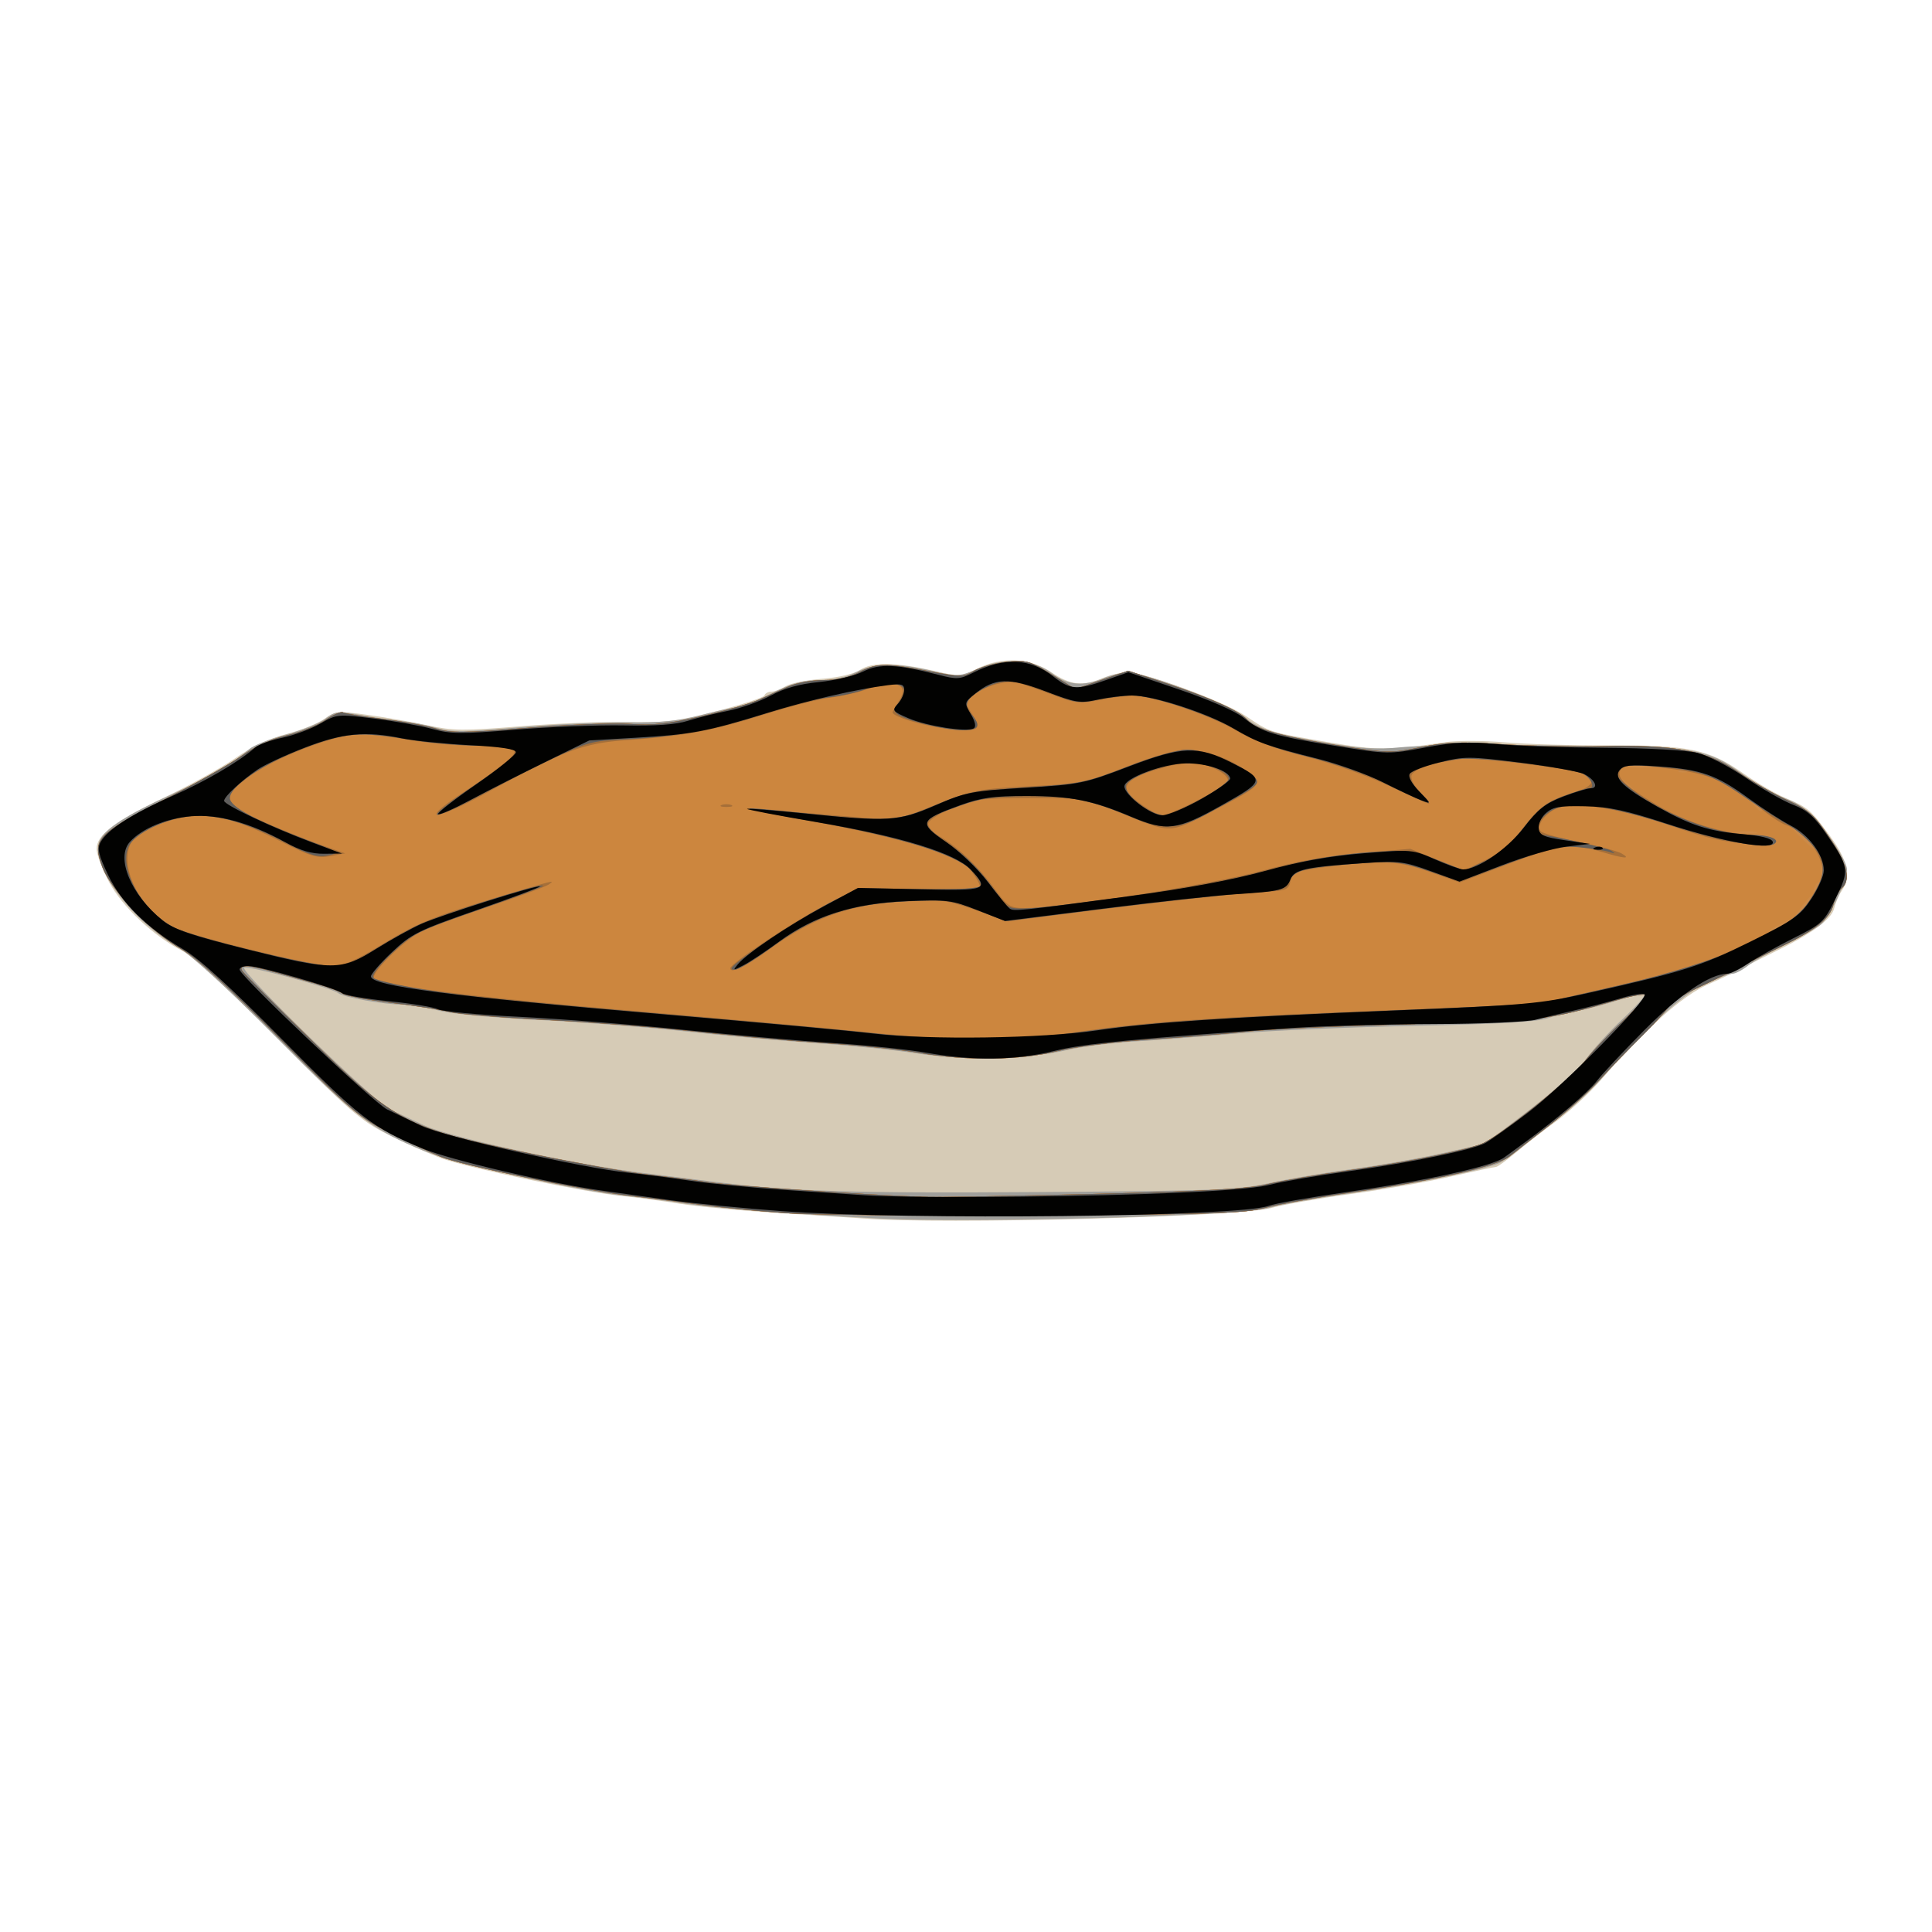 <?xml version="1.0" encoding="UTF-8" standalone="no"?>
<!-- Created with Inkscape (http://www.inkscape.org/) -->

<svg
   xmlns:dc="http://purl.org/dc/elements/1.1/"
   xmlns:cc="http://creativecommons.org/ns#"
   xmlns:rdf="http://www.w3.org/1999/02/22-rdf-syntax-ns#"
   xmlns:svg="http://www.w3.org/2000/svg"
   xmlns="http://www.w3.org/2000/svg"
   xmlns:sodipodi="http://sodipodi.sourceforge.net/DTD/sodipodi-0.dtd"
   xmlns:inkscape="http://www.inkscape.org/namespaces/inkscape"
   id="svg3230"
   version="1.1"
   inkscape:version="0.48.2 r9819"
   width="500"
   height="500"
   sodipodi:docname="pie.png">
  <defs
     id="defs3234" />
  <sodipodi:namedview
     pagecolor="#ffffff"
     bordercolor="#666666"
     borderopacity="1"
     objecttolerance="10"
     gridtolerance="10"
     guidetolerance="10"
     inkscape:pageopacity="0"
     inkscape:pageshadow="2"
     inkscape:window-width="1436"
     inkscape:window-height="856"
     id="namedview3232"
     showgrid="false"
     inkscape:zoom="0.472"
     inkscape:cx="250"
     inkscape:cy="250"
     inkscape:window-x="0"
     inkscape:window-y="0"
     inkscape:window-maximized="1"
     inkscape:current-layer="svg3230" />
  <g
     id="g3240"
     inkscape:export-xdpi="90"
     inkscape:export-ydpi="90"
     inkscape:export-filename="/Users/juzmach/Git/hackathon-hk/Art/pie.png">
    <path
       style="fill:#d6cbb6"
       d="m 223.5,315.35 c -2.2,-0.173 -11.875,-0.795 -21.5,-1.383 -9.625,-0.588 -21.325,-1.683 -26,-2.432 -4.675,-0.75 -11.425,-1.652 -15,-2.006 -9.504,-0.94 -39.535,-7.195 -46.5,-9.685 -3.3,-1.18 -9.6,-3.963 -14,-6.186 C 93.274,290.007 90.516,287.615 72,268.952 59.85,256.705 49.798,247.421 47.321,246.16 39.782,242.321 31.652,234.701 28.215,228.253 26.447,224.935 25,221.086 25,219.699 c 0,-3.64 4.668,-7.152 18,-13.54 6.325,-3.031 14.411,-7.526 17.969,-9.991 4.202,-2.911 8.82,-5.085 13.18,-6.207 3.692,-0.95 8.085,-2.704 9.762,-3.899 2.894,-2.061 3.475,-2.114 11.32,-1.039 4.548,0.623 11.552,1.845 15.564,2.715 6.486,1.406 9.149,1.43 24,0.221 9.188,-0.748 21.655,-1.246 27.705,-1.105 9.539,0.222 12.594,-0.153 23,-2.823 6.6,-1.693 12.15,-3.518 12.333,-4.055 C 198.017,179.44 198.82,179 199.619,179 c 0.799,0 2.449,-0.622 3.667,-1.382 1.218,-0.76 5.45,-1.632 9.403,-1.937 4.28,-0.33 8.252,-1.251 9.818,-2.277 3.22,-2.11 9.351,-2.05 19.07,0.186 6.888,1.584 7.187,1.572 11.21,-0.481 6.321,-3.225 13.761,-2.888 19.312,0.873 4.947,3.352 8.016,3.704 13.246,1.518 1.974,-0.825 4.847,-1.5 6.383,-1.5 4.568,0 25.105,7.56 30.639,11.279 6.429,4.32 5.923,4.159 21.259,6.782 12.826,2.194 15.957,2.196 30.373,0.026 3.025,-0.456 10,-0.44 15.5,0.034 5.5,0.474 17.65,0.831 27,0.793 20.582,-0.083 25.78,1.001 34.66,7.231 3.487,2.447 8.365,5.301 10.84,6.342 6.011,2.53 6.634,3.062 11.664,9.964 4.598,6.309 5.474,10.443 2.985,14.077 -0.743,1.085 -1.639,3.161 -1.992,4.613 -0.671,2.765 -5.858,6.551 -15.158,11.064 -2.75,1.334 -6.35,3.162 -8,4.06 -1.65,0.899 -5.925,2.931 -9.5,4.515 -6.704,2.971 -16.084,11.348 -27.697,24.731 -2.858,3.294 -7.96,8.014 -11.337,10.489 -3.377,2.475 -8.154,6.188 -10.614,8.25 -2.461,2.062 -4.792,3.75 -5.181,3.75 -0.389,0 -5.649,1.121 -11.689,2.49 -6.04,1.37 -17.732,3.411 -25.982,4.537 -8.25,1.126 -17.41,2.732 -20.355,3.569 -8.183,2.325 -85.455,4.339 -105.645,2.754 z"
       id="path3254"
       inkscape:connector-curvature="0" />
    <path
       style="fill:#a09f9b"
       d="m 227,315.34 c -23.54,-1.241 -41.88,-2.653 -49.5,-3.808 -4.95,-0.751 -11.925,-1.655 -15.5,-2.008 -11.545,-1.142 -44.28,-8.423 -51.939,-11.553 C 96.027,292.236 92.396,289.456 71.515,268.453 58.271,255.131 49.529,247.167 45.674,244.91 33.456,237.758 23.099,223.467 25.815,217.507 c 1.403,-3.079 7.167,-6.752 18.988,-12.1 8.936,-4.042 15.442,-7.854 19.697,-11.539 1.1,-0.953 5.32,-2.62 9.377,-3.706 4.058,-1.086 8.69,-2.944 10.293,-4.13 2.611,-1.931 3.46,-2.052 8.123,-1.159 2.864,0.548 7.728,1.275 10.81,1.615 3.082,0.34 7.582,1.205 10,1.923 3.651,1.083 7.197,1.058 20.897,-0.144 9.075,-0.796 21.726,-1.385 28.113,-1.308 8.846,0.107 13.478,-0.348 19.438,-1.91 4.304,-1.127 8.528,-2.05 9.387,-2.051 0.859,-5.3e-4 4.712,-1.568 8.562,-3.483 5.429,-2.701 8.243,-3.486 12.539,-3.499 3.536,-0.011 6.957,-0.74 9.461,-2.017 4.738,-2.416 10.275,-2.53 19.618,-0.405 6.828,1.553 7.148,1.537 12.135,-0.608 6.84,-2.942 14.168,-2.429 19.109,1.34 3.99,3.044 7.976,3.395 13.293,1.174 1.975,-0.825 4.773,-1.496 6.218,-1.491 4.218,0.014 25.303,7.848 29.128,10.823 5.177,4.026 7.76,4.907 21.242,7.24 9.733,1.684 13.906,1.958 20.258,1.329 12.134,-1.202 68.887,-0.423 76.079,1.044 4.394,0.896 7.717,2.45 11.991,5.607 3.252,2.402 8.391,5.353 11.421,6.557 4.582,1.821 6.389,3.342 10.739,9.04 2.904,3.805 5.239,7.919 5.25,9.254 0.026,3.005 -4.211,12.099 -6.653,14.278 -1.005,0.897 -5.078,3.206 -9.051,5.131 -3.973,1.925 -8.421,4.442 -9.885,5.594 -1.464,1.151 -3.263,2.093 -3.998,2.093 -0.735,0 -3.832,1.103 -6.881,2.452 -5.602,2.478 -15.31,11.286 -26.204,23.775 -2.747,3.15 -7.878,7.953 -11.402,10.673 -3.524,2.72 -7.981,6.266 -9.906,7.879 -1.925,1.613 -4.487,3.45 -5.694,4.082 -3.299,1.729 -22.908,5.726 -39.806,8.115 -8.25,1.166 -17.25,2.79 -20,3.608 -7.108,2.114 -77.453,4.025 -101.5,2.756 z m 101.5,-9.16 c 4.95,-1.084 14.625,-2.722 21.5,-3.639 6.875,-0.917 17.415,-2.768 23.423,-4.113 l 10.923,-2.445 11.375,-8.672 c 6.256,-4.77 12.895,-10.743 14.753,-13.274 1.858,-2.531 6.153,-7.208 9.545,-10.392 3.392,-3.185 5.929,-6.029 5.638,-6.32 -0.291,-0.291 -3.371,0.395 -6.843,1.525 -3.473,1.13 -8.114,2.341 -10.314,2.692 -2.2,0.351 -5.8,1.245 -8,1.986 -2.821,0.951 -12.989,1.528 -34.5,1.958 -16.775,0.335 -37.475,1.23 -46,1.989 -8.525,0.759 -20.45,1.687 -26.5,2.062 -6.05,0.375 -13.925,1.385 -17.5,2.245 -9.444,2.271 -27.42,2.648 -38.907,0.815 -5.276,-0.841 -16.793,-2.015 -25.593,-2.609 -8.8,-0.593 -24.1,-1.968 -34,-3.055 -9.9,-1.087 -27.345,-2.44 -38.767,-3.008 -12.167,-0.604 -22.727,-1.626 -25.5,-2.467 -2.603,-0.79 -6.563,-1.441 -8.799,-1.447 C 99.487,259.998 88.877,258.118 87.5,257.011 85.79,255.637 63.917,249.749 63.197,250.47 62.169,251.497 96.972,285.277 101,287.161 c 1.925,0.9 5.975,2.784 9,4.185 6.394,2.962 39.243,10.098 56,12.165 6.325,0.78 15.325,1.895 20,2.477 19.012,2.366 34.811,2.844 83,2.512 45.754,-0.315 51.346,-0.533 59.5,-2.319 z"
       id="path3252"
       inkscape:connector-curvature="0" />
    <path
       style="fill:#cb8a48"
       d="m 203,313.935 c -6.875,-0.494 -16.1,-1.397 -20.5,-2.005 -4.4,-0.608 -12.95,-1.689 -19,-2.402 -12.685,-1.495 -44.339,-7.992 -49.5,-10.16 -1.925,-0.809 -7.55,-3.457 -12.5,-5.886 -8.545,-4.193 -10.012,-5.435 -29,-24.564 C 59.068,255.387 50.694,247.757 47,245.684 39.311,241.37 28.963,230.687 26.597,224.62 23.723,217.249 24.873,215.964 42.368,207 c 8.051,-4.125 17.124,-9.25 20.162,-11.39 3.525,-2.483 7.775,-4.404 11.747,-5.311 3.423,-0.782 7.885,-2.561 9.915,-3.955 2.03,-1.394 4.096,-2.284 4.59,-1.979 0.494,0.305 5.086,1.065 10.204,1.687 5.118,0.622 11.354,1.748 13.858,2.502 3.896,1.172 7.305,1.145 23.605,-0.187 10.478,-0.856 22.427,-1.315 26.552,-1.019 5.876,0.422 9.882,-0.008 18.5,-1.983 6.05,-1.387 12.8,-3.334 15,-4.327 2.2,-0.993 5.643,-2.533 7.651,-3.421 2.008,-0.889 6.065,-1.616 9.015,-1.616 3.453,0 6.693,-0.712 9.095,-2 4.555,-2.441 6.794,-2.482 18.047,-0.325 8.349,1.6 8.963,1.596 11.782,-0.069 1.636,-0.966 5.436,-2.011 8.445,-2.321 5.06,-0.522 5.933,-0.28 11.626,3.234 l 6.155,3.799 6.83,-2.369 6.83,-2.369 10.262,3.389 c 11.432,3.775 18.748,7.105 20.651,9.398 1.89,2.277 9.112,4.282 23.717,6.583 12.519,1.972 13.461,1.992 21,0.427 6.44,-1.337 10.286,-1.483 20.893,-0.796 7.15,0.463 18.895,0.703 26.1,0.534 19.052,-0.449 27.105,1.084 35.33,6.722 3.614,2.478 9.374,5.778 12.8,7.334 5.415,2.46 6.821,3.711 10.75,9.568 4.646,6.926 5.622,11.102 3.085,13.207 -0.79,0.655 -1.727,2.516 -2.082,4.134 -0.772,3.513 -4.702,6.687 -13.488,10.891 -3.572,1.709 -8.07,3.954 -9.995,4.989 -1.925,1.034 -6.987,3.516 -11.25,5.515 -4.263,1.999 -7.75,4.087 -7.75,4.641 0,0.554 -3.038,4.017 -6.75,7.695 -3.712,3.679 -9.015,9.163 -11.783,12.188 -2.768,3.025 -8.54,8.2 -12.827,11.5 -4.287,3.3 -8.815,6.823 -10.062,7.829 -3.074,2.48 -19.243,6.175 -40.054,9.153 -9.477,1.356 -19.884,3.206 -23.127,4.11 -5.06,1.41 -13.422,1.686 -58.897,1.943 -29.15,0.165 -58.625,-0.105 -65.5,-0.6 z m 80,-4.943 c 29.101,-0.708 40.087,-1.323 45,-2.519 3.575,-0.871 13.025,-2.487 21,-3.591 14.655,-2.03 29.5,-4.98 34.37,-6.832 4.329,-1.646 23.249,-16.764 26.692,-21.328 1.751,-2.322 6.164,-6.998 9.807,-10.392 3.643,-3.394 6.335,-6.459 5.983,-6.811 -0.352,-0.352 -3.725,0.246 -7.496,1.33 -18.209,5.233 -18.751,5.296 -52.856,6.187 -18.15,0.474 -37.275,1.333 -42.5,1.909 -5.225,0.576 -16.696,1.515 -25.491,2.086 -8.979,0.583 -19.454,1.9 -23.887,3.004 -9.63,2.397 -23.637,2.578 -35.622,0.461 -4.675,-0.826 -15.519,-1.949 -24.097,-2.497 -8.578,-0.547 -23.653,-1.892 -33.5,-2.988 -9.847,-1.096 -27.353,-2.467 -38.903,-3.047 -11.55,-0.58 -22.8,-1.502 -25,-2.05 -2.2,-0.548 -9.095,-1.624 -15.322,-2.392 -6.227,-0.768 -11.852,-1.833 -12.5,-2.367 C 88.03,256.621 85.025,255.498 82,254.66 c -3.025,-0.838 -7.975,-2.224 -11,-3.08 -6.826,-1.931 -9.386,-2.03 -8.3,-0.322 0.44,0.692 8.502,8.768 17.917,17.947 21.916,21.368 24.414,22.667 56.259,29.259 11.893,2.462 25.673,4.931 30.623,5.487 4.95,0.556 11.925,1.44 15.5,1.965 6.936,1.019 41.168,3.339 57,3.863 2.475,0.082 21.825,-0.272 43,-0.787 z"
       id="path3250"
       inkscape:connector-curvature="0" />
    <path
       style="fill:#cc863e"
       d="m 203,313.935 c -6.875,-0.494 -16.1,-1.397 -20.5,-2.005 -4.4,-0.608 -12.95,-1.689 -19,-2.402 -12.685,-1.495 -44.339,-7.992 -49.5,-10.16 -1.925,-0.809 -7.55,-3.457 -12.5,-5.886 -8.545,-4.193 -10.012,-5.435 -29,-24.564 C 59.068,255.387 50.694,247.757 47,245.684 39.311,241.37 28.963,230.687 26.597,224.62 23.723,217.249 24.873,215.964 42.368,207 c 8.051,-4.125 17.124,-9.25 20.162,-11.39 3.525,-2.483 7.775,-4.404 11.747,-5.311 3.423,-0.782 7.885,-2.561 9.915,-3.955 2.03,-1.394 4.096,-2.284 4.59,-1.979 0.494,0.305 5.086,1.065 10.204,1.687 5.118,0.622 11.354,1.748 13.858,2.502 3.896,1.172 7.305,1.145 23.605,-0.187 10.478,-0.856 22.427,-1.315 26.552,-1.019 5.876,0.422 9.882,-0.008 18.5,-1.983 6.05,-1.387 12.8,-3.334 15,-4.327 2.2,-0.993 5.643,-2.533 7.651,-3.421 2.008,-0.889 6.065,-1.616 9.015,-1.616 3.453,0 6.693,-0.712 9.095,-2 4.555,-2.441 6.794,-2.482 18.047,-0.325 8.349,1.6 8.963,1.596 11.782,-0.069 1.636,-0.966 5.436,-2.011 8.445,-2.321 5.06,-0.522 5.933,-0.28 11.626,3.234 l 6.155,3.799 6.83,-2.369 6.83,-2.369 10.262,3.389 c 11.432,3.775 18.748,7.105 20.651,9.398 1.89,2.277 9.112,4.282 23.717,6.583 12.519,1.972 13.461,1.992 21,0.427 6.44,-1.337 10.286,-1.483 20.893,-0.796 7.15,0.463 18.895,0.703 26.1,0.534 19.052,-0.449 27.105,1.084 35.33,6.722 3.614,2.478 9.374,5.778 12.8,7.334 5.415,2.46 6.821,3.711 10.75,9.568 4.646,6.926 5.622,11.102 3.085,13.207 -0.79,0.655 -1.727,2.516 -2.082,4.134 -0.772,3.513 -4.702,6.687 -13.488,10.891 -3.572,1.709 -8.07,3.954 -9.995,4.989 -1.925,1.034 -6.987,3.516 -11.25,5.515 -4.263,1.999 -7.75,4.087 -7.75,4.641 0,0.554 -3.038,4.017 -6.75,7.695 -3.712,3.679 -9.015,9.163 -11.783,12.188 -2.768,3.025 -8.54,8.2 -12.827,11.5 -4.287,3.3 -8.815,6.823 -10.062,7.829 -3.074,2.48 -19.243,6.175 -40.054,9.153 -9.477,1.356 -19.884,3.206 -23.127,4.11 -5.06,1.41 -13.422,1.686 -58.897,1.943 -29.15,0.165 -58.625,-0.105 -65.5,-0.6 z m 80,-4.943 c 29.101,-0.708 40.087,-1.323 45,-2.519 3.575,-0.871 13.025,-2.487 21,-3.591 14.655,-2.03 29.5,-4.98 34.37,-6.832 4.329,-1.646 23.249,-16.764 26.692,-21.328 1.751,-2.322 6.164,-6.998 9.807,-10.392 3.643,-3.394 6.335,-6.459 5.983,-6.811 -0.352,-0.352 -3.725,0.246 -7.496,1.33 -18.209,5.233 -18.751,5.296 -52.856,6.187 -18.15,0.474 -37.275,1.333 -42.5,1.909 -5.225,0.576 -16.696,1.515 -25.491,2.086 -8.979,0.583 -19.454,1.9 -23.887,3.004 -9.63,2.397 -23.637,2.578 -35.622,0.461 -4.675,-0.826 -15.519,-1.949 -24.097,-2.497 -8.578,-0.547 -23.653,-1.892 -33.5,-2.988 -9.847,-1.096 -27.353,-2.467 -38.903,-3.047 -11.55,-0.58 -22.8,-1.502 -25,-2.05 -2.2,-0.548 -9.095,-1.624 -15.322,-2.392 -6.227,-0.768 -11.852,-1.833 -12.5,-2.367 C 88.03,256.621 85.025,255.498 82,254.66 c -3.025,-0.838 -7.975,-2.224 -11,-3.08 -6.826,-1.931 -9.386,-2.03 -8.3,-0.322 0.44,0.692 8.502,8.768 17.917,17.947 21.916,21.368 24.414,22.667 56.259,29.259 11.893,2.462 25.673,4.931 30.623,5.487 4.95,0.556 11.925,1.44 15.5,1.965 6.936,1.019 41.168,3.339 57,3.863 2.475,0.082 21.825,-0.272 43,-0.787 z m 178.559,-69.547 c 1.83,-1.466 1.798,-1.487 -0.559,-0.365 -3.061,1.458 -3.628,1.92 -2.358,1.92 0.537,0 1.849,-0.7 2.917,-1.555 z M 467,235 c 1.175,-1.65 1.911,-3 1.636,-3 -0.275,0 -1.461,1.35 -2.636,3 -1.175,1.65 -1.911,3 -1.636,3 0.275,0 1.461,-1.35 2.636,-3 z m -213.507,-4.989 c 0.35,-0.567 -0.051,-0.735 -0.941,-0.393 -1.732,0.665 -2.049,1.382 -0.611,1.382 0.518,0 1.216,-0.445 1.552,-0.989 z m 217.314,-1.538 c -0.308,-0.308 -0.867,0.247 -1.243,1.233 -0.543,1.425 -0.428,1.54 0.56,0.56 0.683,-0.678 0.991,-1.485 0.683,-1.793 z m 0.855,-4.724 c -0.277,-0.688 -0.504,-0.125 -0.504,1.25 0,1.375 0.227,1.938 0.504,1.25 0.277,-0.688 0.277,-1.812 0,-2.5 z M 467.5,217 c -1.581,-1.65 -3.247,-3 -3.703,-3 -0.808,0 5.272,5.912 6.14,5.971 C 470.177,219.987 469.081,218.65 467.5,217 z m -13.25,-1.706 c -1.238,-0.238 -3.263,-0.238 -4.5,0 -1.238,0.238 -0.225,0.433 2.25,0.433 2.475,0 3.487,-0.195 2.25,-0.433 z m 1.75,-5.672 c 0,-0.208 -0.787,-0.995 -1.75,-1.75 -1.586,-1.244 -1.621,-1.208 -0.378,0.378 1.306,1.666 2.128,2.195 2.128,1.372 z m -33,-4.967 c 0,-0.19 -1.012,-1.202 -2.25,-2.25 L 418.5,200.5 l 1.905,2.25 c 1.79,2.114 2.595,2.705 2.595,1.905 z m 13.729,-5.259 c -0.332,-0.332 -1.195,-0.368 -1.917,-0.079 -0.798,0.319 -0.561,0.556 0.604,0.604 1.054,0.043 1.645,-0.193 1.312,-0.525 z m -9.465,-1.1 c -1.23,-0.237 -3.48,-0.244 -5,-0.014 -1.52,0.23 -0.514,0.424 2.236,0.432 2.75,0.007 3.994,-0.181 2.764,-0.418 z m -118.535,-0.9 c -0.332,-0.332 -1.195,-0.368 -1.917,-0.079 -0.798,0.319 -0.561,0.556 0.604,0.604 1.054,0.043 1.645,-0.193 1.312,-0.525 z"
       id="path3248"
       inkscape:connector-curvature="0" />
    <path
       style="fill:#a56f39"
       d="m 203,313.935 c -6.875,-0.494 -16.1,-1.397 -20.5,-2.005 -4.4,-0.608 -12.95,-1.689 -19,-2.402 -12.685,-1.495 -44.339,-7.992 -49.5,-10.16 -1.925,-0.809 -7.55,-3.457 -12.5,-5.886 -8.545,-4.193 -10.012,-5.435 -29,-24.564 C 59.068,255.387 50.694,247.757 47,245.684 39.311,241.37 28.963,230.687 26.597,224.62 23.723,217.249 24.873,215.964 42.368,207 c 8.051,-4.125 17.124,-9.25 20.162,-11.39 3.525,-2.483 7.775,-4.404 11.747,-5.311 3.423,-0.782 7.885,-2.561 9.915,-3.955 2.03,-1.394 4.096,-2.284 4.59,-1.979 0.494,0.305 5.086,1.065 10.204,1.687 5.118,0.622 11.354,1.748 13.858,2.502 3.896,1.172 7.305,1.145 23.605,-0.187 10.478,-0.856 22.427,-1.315 26.552,-1.019 5.876,0.422 9.882,-0.008 18.5,-1.983 6.05,-1.387 12.8,-3.334 15,-4.327 2.2,-0.993 5.643,-2.533 7.651,-3.421 2.008,-0.889 6.065,-1.616 9.015,-1.616 3.453,0 6.693,-0.712 9.095,-2 4.555,-2.441 6.794,-2.482 18.047,-0.325 8.349,1.6 8.963,1.596 11.782,-0.069 1.636,-0.966 5.436,-2.011 8.445,-2.321 5.06,-0.522 5.933,-0.28 11.626,3.234 l 6.155,3.799 6.83,-2.369 6.83,-2.369 10.262,3.389 c 11.432,3.775 18.748,7.105 20.651,9.398 1.89,2.277 9.112,4.282 23.717,6.583 12.519,1.972 13.461,1.992 21,0.427 6.44,-1.337 10.286,-1.483 20.893,-0.796 7.15,0.463 18.895,0.703 26.1,0.534 19.052,-0.449 27.105,1.084 35.33,6.722 3.614,2.478 9.374,5.778 12.8,7.334 5.415,2.46 6.821,3.711 10.75,9.568 4.646,6.926 5.622,11.102 3.085,13.207 -0.79,0.655 -1.727,2.516 -2.082,4.134 -0.772,3.513 -4.702,6.687 -13.488,10.891 -3.572,1.709 -8.07,3.954 -9.995,4.989 -1.925,1.034 -6.987,3.516 -11.25,5.515 -4.263,1.999 -7.75,4.087 -7.75,4.641 0,0.554 -3.038,4.017 -6.75,7.695 -3.712,3.679 -9.015,9.163 -11.783,12.188 -2.768,3.025 -8.54,8.2 -12.827,11.5 -4.287,3.3 -8.815,6.823 -10.062,7.829 -3.074,2.48 -19.243,6.175 -40.054,9.153 -9.477,1.356 -19.884,3.206 -23.127,4.11 -5.06,1.41 -13.422,1.686 -58.897,1.943 -29.15,0.165 -58.625,-0.105 -65.5,-0.6 z m 80,-4.943 c 29.101,-0.708 40.087,-1.323 45,-2.519 3.575,-0.871 13.025,-2.487 21,-3.591 14.655,-2.03 29.5,-4.98 34.37,-6.832 4.329,-1.646 23.249,-16.764 26.692,-21.328 1.751,-2.322 6.164,-6.998 9.807,-10.392 3.643,-3.394 6.335,-6.459 5.983,-6.811 -0.352,-0.352 -3.725,0.246 -7.496,1.33 -18.209,5.233 -18.751,5.296 -52.856,6.187 -18.15,0.474 -37.275,1.333 -42.5,1.909 -5.225,0.576 -16.696,1.515 -25.491,2.086 -8.979,0.583 -19.454,1.9 -23.887,3.004 -9.63,2.397 -23.637,2.578 -35.622,0.461 -4.675,-0.826 -15.519,-1.949 -24.097,-2.497 -8.578,-0.547 -23.653,-1.892 -33.5,-2.988 -9.847,-1.096 -27.353,-2.467 -38.903,-3.047 -11.55,-0.58 -22.8,-1.502 -25,-2.05 -2.2,-0.548 -9.095,-1.624 -15.322,-2.392 -6.227,-0.768 -11.852,-1.833 -12.5,-2.367 C 88.03,256.621 85.025,255.498 82,254.66 c -3.025,-0.838 -7.975,-2.224 -11,-3.08 -6.826,-1.931 -9.386,-2.03 -8.3,-0.322 0.44,0.692 8.502,8.768 17.917,17.947 21.916,21.368 24.414,22.667 56.259,29.259 11.893,2.462 25.673,4.931 30.623,5.487 4.95,0.556 11.925,1.44 15.5,1.965 6.936,1.019 41.168,3.339 57,3.863 2.475,0.082 21.825,-0.272 43,-0.787 z m -4,-41.951 c 18.461,-2.664 34.968,-3.815 79.83,-5.567 l 38.33,-1.497 17.67,-4.009 c 21.88,-4.964 24.925,-5.951 38.863,-12.602 9.484,-4.526 11.651,-6.006 14.192,-9.701 1.65,-2.398 3.287,-5.505 3.638,-6.905 1.086,-4.328 -4.011,-11.619 -9.229,-13.2 -1.213,-0.368 -4.302,-2.401 -6.865,-4.519 -8.294,-6.854 -13.212,-8.921 -24.322,-10.225 -7.921,-0.929 -10.401,-0.924 -11.349,0.024 -1.951,1.951 0.175,4.201 8.842,9.364 7.915,4.715 16.841,7.454 26.168,8.03 7.371,0.456 4.692,2.284 -2.931,2 -5.191,-0.193 -10.203,-1.343 -18.713,-4.295 -13.07,-4.533 -24.881,-6.507 -29.605,-4.947 -3.43,1.132 -6.199,4.726 -4.754,6.171 0.511,0.511 5.012,1.765 10.002,2.788 4.99,1.022 9.897,2.338 10.903,2.923 2.579,1.5 0.655,1.353 -5.079,-0.386 -7.657,-2.323 -11.19,-1.862 -24.456,3.188 l -12.365,4.707 -7.635,-2.702 c -8.413,-2.977 -12.589,-3.19 -26.595,-1.356 -8.312,1.089 -9.002,1.354 -9.541,3.673 -0.529,2.277 -1.112,2.526 -6.54,2.793 -6.442,0.317 -30.642,3.005 -52.765,5.861 l -13.806,1.783 -8.28,-2.87 c -7.681,-2.663 -9.034,-2.83 -18.694,-2.312 -13.572,0.728 -23.413,4.19 -34.268,12.054 C 192.858,250.226 189,252.132 189,250.569 c 0,-1.199 16.036,-11.901 23.985,-16.007 l 9.076,-4.687 15.22,0.131 c 8.371,0.072 15.569,0.1 15.996,0.063 1.608,-0.142 -2.424,-6.093 -5.043,-7.444 -5.863,-3.024 -21.105,-7.023 -39.009,-10.235 -18.905,-3.391 -18.185,-3.498 8.451,-1.25 l 14.175,1.196 10.325,-4.07 c 9.723,-3.833 11.14,-4.112 24.28,-4.781 13.317,-0.678 14.468,-0.911 25.174,-5.097 6.519,-2.549 12.874,-4.387 15.169,-4.387 5.049,0 11.624,2.321 15.976,5.641 4.264,3.252 4.014,3.535 -9.171,10.371 -11.208,5.811 -10.336,5.805 -24.103,0.175 -8.913,-3.644 -9.135,-3.68 -23,-3.649 -12.678,0.028 -14.566,0.27 -19.998,2.555 -3.299,1.388 -6.124,3.18 -6.279,3.982 -0.154,0.802 1.123,2.288 2.838,3.301 4.875,2.88 9.845,7.582 14.098,13.339 3.668,4.966 4.165,5.284 8.239,5.284 9.45,0 48.395,-6.133 61.102,-9.622 8.992,-2.469 16.926,-3.899 25.735,-4.639 l 12.735,-1.069 6.968,2.805 6.968,2.805 5.582,-2.731 c 4.019,-1.966 6.698,-4.242 9.567,-8.125 4.175,-5.652 6.668,-7.376 13.694,-9.473 4.023,-1.2 5.429,-3.105 3.274,-4.436 -2.152,-1.33 -28.785,-4.643 -32.921,-4.095 -7.183,0.951 -12.168,2.586 -12.785,4.192 -0.338,0.88 0.594,2.731 2.239,4.448 1.549,1.617 2.574,2.94 2.276,2.94 -0.298,0 -4.994,-2.095 -10.437,-4.655 -5.589,-2.629 -14.891,-5.902 -21.371,-7.52 -7.806,-1.949 -13.561,-4.088 -18,-6.691 C 313.132,185.094 298.214,180 293.27,180 c -1.615,0 -5.502,0.515 -8.637,1.145 -5.235,1.051 -6.249,0.937 -12.417,-1.401 -3.694,-1.4 -7.74,-2.776 -8.991,-3.058 -2.974,-0.669 -8.478,0.887 -11.345,3.209 -2.197,1.779 -2.218,1.94 -0.58,4.44 2.945,4.494 2.347,5.009 -5.091,4.385 C 240.259,188.222 231,185.565 231,184.356 c 0,-0.235 0.714,-1.516 1.586,-2.847 2.952,-4.505 -0.675,-5.8 -8.506,-3.037 -2.294,0.809 -6.513,1.753 -9.376,2.098 -2.863,0.345 -10.605,2.337 -17.205,4.427 -13.041,4.13 -20.858,5.576 -35.5,6.565 -10.953,0.74 -16.357,2.759 -35.203,13.15 -13.871,7.648 -18.788,8.217 -7.704,0.892 11.811,-7.806 15.268,-10.76 13.734,-11.733 -0.729,-0.462 -5.151,-0.848 -9.826,-0.857 -4.675,-0.009 -12.325,-0.69 -17,-1.514 -4.675,-0.824 -10.525,-1.495 -13,-1.491 -6.184,0.008 -22.251,6.214 -28.75,11.105 -5.313,3.999 -6.269,5.825 -4,7.643 1.724,1.381 14.9,7.098 22.662,9.833 l 6.412,2.259 -3.823,0.717 c -3.297,0.618 -5.005,0.123 -12.401,-3.594 C 63.177,212.984 57.178,211 52.023,211 47.062,211 38.855,213.54 35.638,216.07 29.392,220.983 34.791,234.771 45,239.981 49.586,242.321 80.872,250 85.822,250 c 2.865,0 5.998,-1.306 12.263,-5.112 9.809,-5.959 13.523,-7.511 29.555,-12.354 16.203,-4.895 16.182,-4.889 14.36,-3.615 -0.825,0.577 -7.8,3.144 -15.5,5.704 -7.7,2.56 -15.575,5.457 -17.5,6.438 -4.617,2.353 -13.303,11.037 -12.171,12.168 1.84,1.84 26.191,4.885 66.671,8.337 23.1,1.97 49.65,4.394 59,5.387 23.132,2.457 39.905,2.483 56.5,0.088 z m -92.25,-58.703 c 0.688,-0.277 1.812,-0.277 2.5,0 0.688,0.277 0.125,0.504 -1.25,0.504 -1.375,0 -1.938,-0.227 -1.25,-0.504 z m 122.685,-0.953 c 3.886,-1.988 7.473,-3.994 7.973,-4.458 1.393,-1.293 -0.914,-3.444 -5.219,-4.865 -3.235,-1.068 -4.85,-1.009 -10.251,0.375 -7.738,1.982 -11.098,3.981 -10.28,6.114 0.728,1.897 7.263,6.448 9.259,6.448 0.799,0 4.632,-1.627 8.518,-3.615 z"
       id="path3246"
       inkscape:connector-curvature="0" />
    <path
       style="fill:#615f5d"
       d="m 203,313.935 c -6.875,-0.494 -16.1,-1.397 -20.5,-2.005 -4.4,-0.608 -12.95,-1.689 -19,-2.402 -12.685,-1.495 -44.339,-7.992 -49.5,-10.16 -1.925,-0.809 -7.55,-3.457 -12.5,-5.886 -8.545,-4.193 -10.012,-5.435 -29,-24.564 C 59.068,255.387 50.694,247.757 47,245.684 39.311,241.37 28.963,230.687 26.597,224.62 23.723,217.249 24.873,215.964 42.368,207 c 8.051,-4.125 17.124,-9.25 20.162,-11.39 3.525,-2.483 7.775,-4.404 11.747,-5.311 3.423,-0.782 7.885,-2.561 9.915,-3.955 2.03,-1.394 4.096,-2.284 4.59,-1.979 0.494,0.305 5.086,1.065 10.204,1.687 5.118,0.622 11.354,1.748 13.858,2.502 3.896,1.172 7.305,1.145 23.605,-0.187 10.478,-0.856 22.427,-1.315 26.552,-1.019 5.876,0.422 9.882,-0.008 18.5,-1.983 6.05,-1.387 12.8,-3.334 15,-4.327 2.2,-0.993 5.643,-2.533 7.651,-3.421 2.008,-0.889 6.065,-1.616 9.015,-1.616 3.453,0 6.693,-0.712 9.095,-2 4.555,-2.441 6.794,-2.482 18.047,-0.325 8.349,1.6 8.963,1.596 11.782,-0.069 1.636,-0.966 5.436,-2.011 8.445,-2.321 5.06,-0.522 5.933,-0.28 11.626,3.234 l 6.155,3.799 6.83,-2.369 6.83,-2.369 10.262,3.389 c 11.432,3.775 18.748,7.105 20.651,9.398 1.89,2.277 9.112,4.282 23.717,6.583 12.519,1.972 13.461,1.992 21,0.427 6.44,-1.337 10.286,-1.483 20.893,-0.796 7.15,0.463 18.895,0.703 26.1,0.534 19.052,-0.449 27.105,1.084 35.33,6.722 3.614,2.478 9.374,5.778 12.8,7.334 5.415,2.46 6.821,3.711 10.75,9.568 4.646,6.926 5.622,11.102 3.085,13.207 -0.79,0.655 -1.727,2.516 -2.082,4.134 -0.772,3.513 -4.702,6.687 -13.488,10.891 -3.572,1.709 -8.07,3.954 -9.995,4.989 -1.925,1.034 -6.987,3.516 -11.25,5.515 -4.263,1.999 -7.75,4.087 -7.75,4.641 0,0.554 -3.038,4.017 -6.75,7.695 -3.712,3.679 -9.015,9.163 -11.783,12.188 -2.768,3.025 -8.54,8.2 -12.827,11.5 -4.287,3.3 -8.815,6.823 -10.062,7.829 -3.074,2.48 -19.243,6.175 -40.054,9.153 -9.477,1.356 -19.884,3.206 -23.127,4.11 -5.06,1.41 -13.422,1.686 -58.897,1.943 -29.15,0.165 -58.625,-0.105 -65.5,-0.6 z m 80,-4.943 c 29.101,-0.708 40.087,-1.323 45,-2.519 3.575,-0.871 13.025,-2.487 21,-3.591 14.655,-2.03 29.5,-4.98 34.37,-6.832 4.329,-1.646 23.249,-16.764 26.692,-21.328 1.751,-2.322 6.164,-6.998 9.807,-10.392 3.643,-3.394 6.335,-6.459 5.983,-6.811 -0.352,-0.352 -3.725,0.246 -7.496,1.33 -18.209,5.233 -18.751,5.296 -52.856,6.187 -18.15,0.474 -37.275,1.333 -42.5,1.909 -5.225,0.576 -16.696,1.515 -25.491,2.086 -8.979,0.583 -19.454,1.9 -23.887,3.004 -9.63,2.397 -23.637,2.578 -35.622,0.461 -4.675,-0.826 -15.519,-1.949 -24.097,-2.497 -8.578,-0.547 -23.653,-1.892 -33.5,-2.988 -9.847,-1.096 -27.353,-2.467 -38.903,-3.047 -11.55,-0.58 -22.8,-1.502 -25,-2.05 -2.2,-0.548 -9.095,-1.624 -15.322,-2.392 -6.227,-0.768 -11.852,-1.833 -12.5,-2.367 C 88.03,256.621 85.025,255.498 82,254.66 c -3.025,-0.838 -7.975,-2.224 -11,-3.08 -6.826,-1.931 -9.386,-2.03 -8.3,-0.322 0.44,0.692 8.502,8.768 17.917,17.947 21.916,21.368 24.414,22.667 56.259,29.259 11.893,2.462 25.673,4.931 30.623,5.487 4.95,0.556 11.925,1.44 15.5,1.965 6.936,1.019 41.168,3.339 57,3.863 2.475,0.082 21.825,-0.272 43,-0.787 z m -3,-41.946 c 16.986,-2.445 34.961,-3.679 81,-5.559 20.075,-0.82 37.4,-1.704 38.5,-1.965 1.1,-0.261 10.055,-2.331 19.9,-4.6 25.619,-5.905 43.283,-13.694 48.609,-21.434 4.666,-6.781 4.918,-10.361 1.043,-14.775 -1.738,-1.979 -4.692,-4.412 -6.566,-5.405 -1.873,-0.994 -6.809,-4.151 -10.969,-7.016 -8.629,-5.944 -11.827,-7.043 -23.037,-7.922 -6.497,-0.509 -8.259,-0.341 -9.279,0.888 -1.05,1.265 -0.769,1.929 1.694,4.001 8.372,7.044 22.651,12.725 32.065,12.757 4.888,0.017 8.038,1.25 6.159,2.411 -2.257,1.395 -14.066,-0.759 -27.12,-4.947 -16.878,-5.415 -26.089,-6.478 -30.75,-3.55 -1.916,1.203 -3.25,2.869 -3.25,4.056 0,1.108 0.175,2.015 0.39,2.015 2.223,0 17.45,3.405 18.599,4.159 1.175,0.771 1.066,0.843 -0.488,0.324 -1.1,-0.368 -4.55,-0.911 -7.666,-1.207 -5.005,-0.476 -7.148,0.007 -18.363,4.137 l -12.697,4.676 -8.038,-2.677 c -7.367,-2.453 -8.84,-2.618 -17.637,-1.972 -14.496,1.064 -16.984,1.681 -18.412,4.56 -1.16,2.34 -1.875,2.542 -11.186,3.15 -5.47,0.357 -21.715,2.138 -36.1,3.957 l -26.154,3.307 -7.211,-2.829 c -6.795,-2.666 -7.855,-2.8 -18.374,-2.317 -14.823,0.681 -24.09,3.833 -34.962,11.894 -4.331,3.211 -8.622,5.828 -9.537,5.816 -1.281,-0.017 -1.089,-0.483 0.837,-2.026 5.273,-4.227 18.772,-12.868 24.844,-15.904 l 6.344,-3.171 15.608,0.205 c 10.941,0.143 15.722,-0.136 15.988,-0.933 0.209,-0.626 -0.9,-2.417 -2.463,-3.981 -4.157,-4.157 -19.153,-8.779 -41.097,-12.666 -21.271,-3.768 -21.572,-4.119 -1.724,-2.01 21.153,2.247 23.709,2.087 33.53,-2.11 7.842,-3.351 9.577,-3.691 23.42,-4.595 14.157,-0.924 15.555,-1.209 26.349,-5.381 6.911,-2.671 13.033,-4.405 15.55,-4.405 4.374,8.3e-4 15.151,4.473 17.437,7.237 1.422,1.719 1.032,2.018 -11.882,9.13 -7.871,4.334 -11.713,4.575 -19.684,1.236 -10.723,-4.493 -16.126,-5.604 -27.151,-5.582 -8.617,0.017 -11.848,0.473 -17.499,2.467 -10.667,3.764 -10.906,4.431 -3.452,9.631 5.547,3.87 9.03,7.543 14.337,15.12 1.864,2.662 3.225,2.623 29.546,-0.829 19.635,-2.576 28.951,-4.371 45.5,-8.769 4.985,-1.325 13.817,-2.701 19.797,-3.086 10.246,-0.659 11.152,-0.555 17.765,2.04 l 6.968,2.734 5.162,-2.414 c 3.711,-1.735 6.532,-4.156 10.034,-8.61 3.978,-5.059 5.879,-6.573 10.36,-8.25 3.019,-1.129 5.954,-2.053 6.524,-2.053 2.181,0 0.258,-3.391 -2.313,-4.079 -7.037,-1.882 -26.649,-4.069 -31.256,-3.485 -6.291,0.797 -11.821,2.511 -12.752,3.952 -0.39,0.604 0.735,2.594 2.5,4.42 3.178,3.288 3.183,3.311 0.558,2.318 -1.458,-0.552 -5.887,-2.632 -9.842,-4.624 -4.023,-2.026 -12.531,-4.942 -19.311,-6.619 -8.469,-2.094 -13.908,-4.083 -18.054,-6.602 C 313.858,185.161 298.404,180 292.849,180 c -2.063,0 -6.039,0.491 -8.838,1.091 -4.573,0.981 -5.721,0.838 -11.356,-1.418 -9.729,-3.895 -12.726,-4.187 -17.573,-1.714 -4.905,2.502 -5.941,4.435 -3.703,6.908 2.609,2.883 1.953,4.134 -2.169,4.134 -4.481,0 -15.029,-2.605 -16.928,-4.181 -1.103,-0.915 -1.069,-1.397 0.193,-2.791 0.839,-0.927 1.525,-2.437 1.525,-3.357 0,-2.128 -5.319,-2.269 -10.128,-0.269 -1.855,0.771 -6.072,1.711 -9.372,2.088 -3.3,0.377 -10.544,2.194 -16.097,4.037 -12.306,4.084 -23.813,6.233 -36.403,6.8 -8.971,0.404 -10.084,0.71 -20,5.502 -5.775,2.791 -14.405,7.169 -19.178,9.729 -4.773,2.561 -9.14,4.495 -9.704,4.298 -0.564,-0.197 3.294,-3.282 8.574,-6.857 15.274,-10.343 15.421,-10.992 2.499,-11.017 -4.78,-0.01 -12.741,-0.683 -17.691,-1.496 -13.452,-2.21 -17.077,-1.938 -27.709,2.082 C 68.338,197.521 59.5,203.464 59.5,206.542 c 0,2.218 6.575,5.782 20.32,11.013 8.026,3.055 8.203,3.19 5.01,3.829 -2.682,0.536 -4.736,-0.082 -10.834,-3.265 -9.955,-5.195 -17.955,-7.453 -24.483,-6.912 -6.484,0.538 -14.62,4.464 -16.212,7.823 -2.717,5.733 3.498,16.785 11.828,21.035 5.105,2.604 35.101,9.905 40.763,9.922 3.388,0.01 5.788,-0.869 10.5,-3.844 3.359,-2.121 8.389,-5.012 11.176,-6.425 4.989,-2.528 32.255,-11.228 32.965,-10.519 0.2,0.2 -7.252,3.013 -16.56,6.251 -15.976,5.558 -17.241,6.19 -22.584,11.283 -3.757,3.581 -5.325,5.73 -4.664,6.391 0.548,0.548 6.256,1.854 12.686,2.903 11.931,1.946 22.283,2.984 75.09,7.53 16.5,1.42 35.4,3.17 42,3.889 18.325,1.995 37.879,1.849 53.5,-0.4 z m 30.627,-60.116 C 314.682,204.691 318,202.265 318,201.539 c 0,-2.314 -7.915,-4.777 -12.971,-4.036 -5.112,0.748 -12.409,3.685 -13.486,5.428 -1.342,2.172 5.834,8.058 9.834,8.066 1.032,0.002 5.195,-1.828 9.25,-4.066 z"
       id="path3244"
       inkscape:connector-curvature="0" />
    <path
       style="fill:#020201"
       d="m 202.517,313.449 c -9.891,-0.716 -22.941,-1.995 -29,-2.842 C 167.458,309.759 159.35,308.626 155.5,308.088 142.28,306.24 116.494,300.177 109.329,297.231 96.483,291.949 92.991,289.235 72.99,268.978 59.542,255.358 51.591,248.111 47.398,245.654 37.875,240.073 31.439,233.706 27.968,226.434 c -2.476,-5.188 -2.848,-6.791 -1.96,-8.45 1.734,-3.24 8.217,-7.427 18.448,-11.914 8.571,-3.759 17.534,-9.001 21.585,-12.624 0.847,-0.758 3.997,-1.888 7,-2.512 3.003,-0.623 7.426,-2.265 9.83,-3.647 4.311,-2.479 4.501,-2.497 14,-1.316 5.296,0.658 12.076,1.871 15.066,2.695 4.74,1.306 7.494,1.327 21.5,0.166 8.835,-0.733 21.464,-1.225 28.064,-1.094 8.206,0.163 13.423,-0.212 16.5,-1.185 2.475,-0.783 7.167,-1.951 10.426,-2.596 3.259,-0.645 8.231,-2.419 11.047,-3.943 3.571,-1.932 7.377,-2.995 12.574,-3.511 4.099,-0.407 9.191,-1.622 11.316,-2.7 4.195,-2.128 8.832,-1.933 19.429,0.819 4.826,1.253 5.62,1.209 9,-0.502 8.113,-4.107 14.835,-3.787 20.848,0.991 4.31,3.425 6.078,3.538 13.655,0.875 l 5.726,-2.013 13.145,4.47 c 7.864,2.674 14.589,5.629 16.739,7.355 4.642,3.725 7.771,4.675 24.015,7.29 13.171,2.12 13.594,2.127 22.797,0.395 7.467,-1.405 11.251,-1.592 18.58,-0.916 5.062,0.467 17.753,0.902 28.203,0.966 10.899,0.067 21.047,0.625 23.802,1.307 2.641,0.654 8.266,3.557 12.5,6.451 4.234,2.894 9.754,6.043 12.267,6.998 3.605,1.37 5.433,2.989 8.668,7.678 5.839,8.462 5.943,9.209 2.316,16.577 -3.001,6.096 -3.478,6.543 -10.972,10.294 -4.309,2.157 -9.57,5.1 -11.69,6.541 -2.12,1.441 -4.538,2.624 -5.372,2.629 -4.48,0.029 -12.267,5.328 -21.481,14.618 -5.385,5.43 -10.92,11.344 -12.299,13.143 -2.265,2.956 -10.286,9.8 -18.599,15.87 -1.726,1.261 -4.131,3.021 -5.344,3.911 -3.096,2.272 -19.899,5.971 -40.578,8.93 -9.673,1.385 -18.854,3 -20.402,3.591 -7.437,2.836 -92.744,3.768 -125.798,1.375 z m 93.111,-4.422 c 18.106,-0.606 29.081,-1.408 33,-2.412 3.23,-0.827 12.397,-2.401 20.372,-3.498 15.688,-2.158 31.962,-5.509 35.37,-7.283 1.171,-0.61 6.18,-4.179 11.13,-7.931 9.003,-6.825 31.276,-29.459 30.124,-30.611 -0.336,-0.336 -3.202,0.164 -6.368,1.111 -3.166,0.947 -8.456,2.33 -11.756,3.074 -3.3,0.743 -7.8,1.83 -10,2.414 -2.213,0.588 -14.051,1.095 -26.5,1.136 -12.375,0.04 -28.575,0.482 -36,0.981 -40.47,2.723 -54.511,4.07 -62.08,5.954 -9.834,2.448 -21.119,2.626 -32.92,0.52 -4.675,-0.834 -15.475,-1.965 -24,-2.513 -8.525,-0.548 -26.075,-2.096 -39,-3.441 -12.925,-1.345 -32.106,-2.867 -42.624,-3.383 -10.518,-0.516 -19.968,-1.389 -21,-1.941 -1.032,-0.552 -6.778,-1.497 -12.77,-2.1 -5.992,-0.603 -11.433,-1.544 -12.093,-2.091 C 86.961,255.723 67.188,250.014 64.25,250.006 c -1.238,-0.003 -2.25,0.404 -2.25,0.905 0,1.6 34.718,34.524 38.176,36.204 1.828,0.888 5.799,2.79 8.824,4.226 5.97,2.835 41.882,10.987 53.5,12.145 3.85,0.384 11.05,1.31 16,2.059 4.95,0.749 16.2,1.841 25,2.427 8.8,0.586 18.025,1.204 20.5,1.373 10.158,0.694 46.198,0.535 71.628,-0.317 z m -11.635,-42.382 c 13.804,-2.046 33.714,-3.372 77.508,-5.161 33.032,-1.35 37.072,-1.711 49,-4.38 25.134,-5.624 29.769,-7.083 42.421,-13.361 11.248,-5.581 12.923,-6.756 15.829,-11.105 1.788,-2.675 3.25,-5.997 3.25,-7.382 0,-3.958 -3.851,-9.189 -8.52,-11.574 -2.35,-1.2 -7.28,-4.384 -10.955,-7.076 -8.263,-6.052 -12.268,-7.467 -23.35,-8.254 -7.167,-0.509 -8.936,-0.344 -9.993,0.929 -1.67,2.012 0.902,4.517 9.712,9.463 8.69,4.879 13.298,6.368 22.026,7.118 4.859,0.418 7.573,1.101 7.864,1.98 0.812,2.452 -12.426,0.231 -27.017,-4.532 -11.061,-3.611 -15.27,-4.515 -21.635,-4.647 -6.567,-0.135 -8.267,0.165 -10.061,1.782 -1.193,1.075 -2.028,2.864 -1.865,4 0.245,1.714 1.373,2.213 6.794,3.003 l 6.5,0.948 -6,0.696 c -3.3,0.383 -10.904,2.58 -16.898,4.882 l -10.898,4.186 -7.467,-2.723 c -6.794,-2.478 -8.29,-2.668 -16.602,-2.109 -15.875,1.067 -18.688,1.68 -19.681,4.292 -1.029,2.706 -2.36,3.058 -14.455,3.825 -4.95,0.314 -20.345,1.995 -34.21,3.737 l -25.21,3.166 -7.127,-2.796 c -6.665,-2.615 -7.85,-2.766 -18.29,-2.331 -13.78,0.574 -23.989,3.815 -33.062,10.495 -3.356,2.47 -7.451,5.19 -9.101,6.043 -2.832,1.464 -2.919,1.453 -1.553,-0.194 2.39,-2.881 12.991,-10.027 22.328,-15.051 l 8.775,-4.722 15.975,0.354 c 17.552,0.389 18.105,0.177 13.225,-5.071 -3.944,-4.242 -18.019,-8.579 -39.988,-12.323 -10.031,-1.709 -18.099,-3.247 -17.929,-3.417 0.17,-0.17 6.802,0.351 14.738,1.158 21.99,2.237 24.418,2.087 34.09,-2.112 7.784,-3.379 9.323,-3.679 23.14,-4.515 14.178,-0.858 15.31,-1.09 26.857,-5.507 13.739,-5.256 17.86,-5.41 26.577,-0.993 8.711,4.414 8.631,4.755 -2.583,11.049 -11.579,6.499 -14.262,6.836 -23.432,2.947 -9.981,-4.233 -15.538,-5.337 -26.924,-5.35 -8.849,-0.01 -11.864,0.409 -17.392,2.415 -10.46,3.797 -10.756,4.58 -3.572,9.459 3.383,2.297 8.141,6.857 10.809,10.359 2.621,3.44 5.182,6.542 5.69,6.893 1.089,0.752 2.469,0.608 31.169,-3.242 14.163,-1.9 26.59,-4.215 34.886,-6.499 8.992,-2.476 16.698,-3.857 25.5,-4.572 12.472,-1.013 12.68,-0.995 18.488,1.575 3.231,1.43 6.508,2.6 7.283,2.6 3.775,0 11.441,-5.281 15.699,-10.814 3.671,-4.771 5.554,-6.257 10.164,-8.021 3.112,-1.191 6.33,-2.165 7.152,-2.165 2.173,0 1.078,-2.306 -1.746,-3.68 -1.334,-0.649 -8.748,-1.973 -16.474,-2.944 -13.278,-1.667 -14.425,-1.671 -20.946,-0.062 -3.794,0.936 -7.242,2.258 -7.662,2.938 -0.469,0.76 0.472,2.514 2.446,4.556 3.178,3.288 3.183,3.311 0.558,2.318 -1.458,-0.552 -5.927,-2.652 -9.93,-4.668 -4.003,-2.016 -11.585,-4.752 -16.849,-6.08 -13.332,-3.364 -15.563,-4.169 -21.951,-7.917 C 312.412,184.525 298.441,180 292.998,180 c -2.145,0 -6.152,0.483 -8.905,1.073 -4.603,0.987 -5.683,0.816 -13.442,-2.131 -9.528,-3.619 -13.174,-3.523 -18.15,0.478 -2.999,2.411 -2.999,2.413 -1.234,5.427 1.138,1.942 1.398,3.242 0.733,3.654 -1.694,1.047 -12.171,-0.576 -16.895,-2.618 -4.159,-1.797 -4.308,-1.999 -2.75,-3.72 0.906,-1.001 1.647,-2.617 1.647,-3.592 0,-1.502 -0.647,-1.69 -4.25,-1.235 -8.136,1.027 -20.32,3.835 -31.25,7.201 -15.637,4.816 -19.445,5.539 -33.5,6.36 l -12.5,0.73 -11.5,5.638 c -6.325,3.101 -15.01,7.513 -19.299,9.805 -4.289,2.292 -8.038,3.928 -8.329,3.636 -0.292,-0.292 4.118,-3.747 9.799,-7.678 5.681,-3.931 10.329,-7.683 10.329,-8.337 0,-0.818 -3.752,-1.392 -12,-1.836 -6.6,-0.355 -14.424,-1.143 -17.386,-1.75 -9.564,-1.96 -15.405,-1.407 -25.241,2.392 -4.979,1.923 -10.474,4.47 -12.212,5.661 C 62.373,202.094 58,206.182 58,207.252 c 0,1.043 12.458,6.921 23,10.853 l 7.5,2.797 -4.59,0.049 c -3.283,0.035 -6.131,-0.8 -10,-2.933 -9.194,-5.068 -17.341,-7.338 -24.323,-6.777 -6.483,0.52 -12.828,3.154 -15.971,6.63 -3.733,4.127 0.268,13.721 8.478,20.332 2.845,2.291 7.284,3.82 21.321,7.345 22.772,5.719 24.781,5.719 33.95,0.006 3.925,-2.446 9.227,-5.371 11.783,-6.501 5.16,-2.281 30.094,-10.144 30.592,-9.647 0.174,0.174 -7.143,2.913 -16.26,6.087 -15.356,5.347 -16.977,6.151 -22.027,10.927 C 98.453,249.254 96,252.073 96,252.683 c 0,2.489 20.805,5.177 76.5,9.886 23.1,1.953 47.175,4.161 53.5,4.907 14.405,1.699 43.761,1.278 57.992,-0.831 z M 412.812,219.317 c 0.722,-0.289 1.584,-0.253 1.917,0.079 0.332,0.332 -0.258,0.569 -1.312,0.525 -1.165,-0.048 -1.402,-0.285 -0.604,-0.604 z M 311,206.709 c 4.125,-2.349 7.45,-4.707 7.389,-5.24 -0.227,-1.978 -6.035,-3.967 -11.389,-3.9 -6.009,0.076 -16,3.791 -16,5.95 0,2.22 6.891,7.481 9.785,7.471 1.493,-0.005 6.09,-1.932 10.215,-4.281 z"
       id="path3242"
       inkscape:connector-curvature="0" />
  </g>
</svg>
